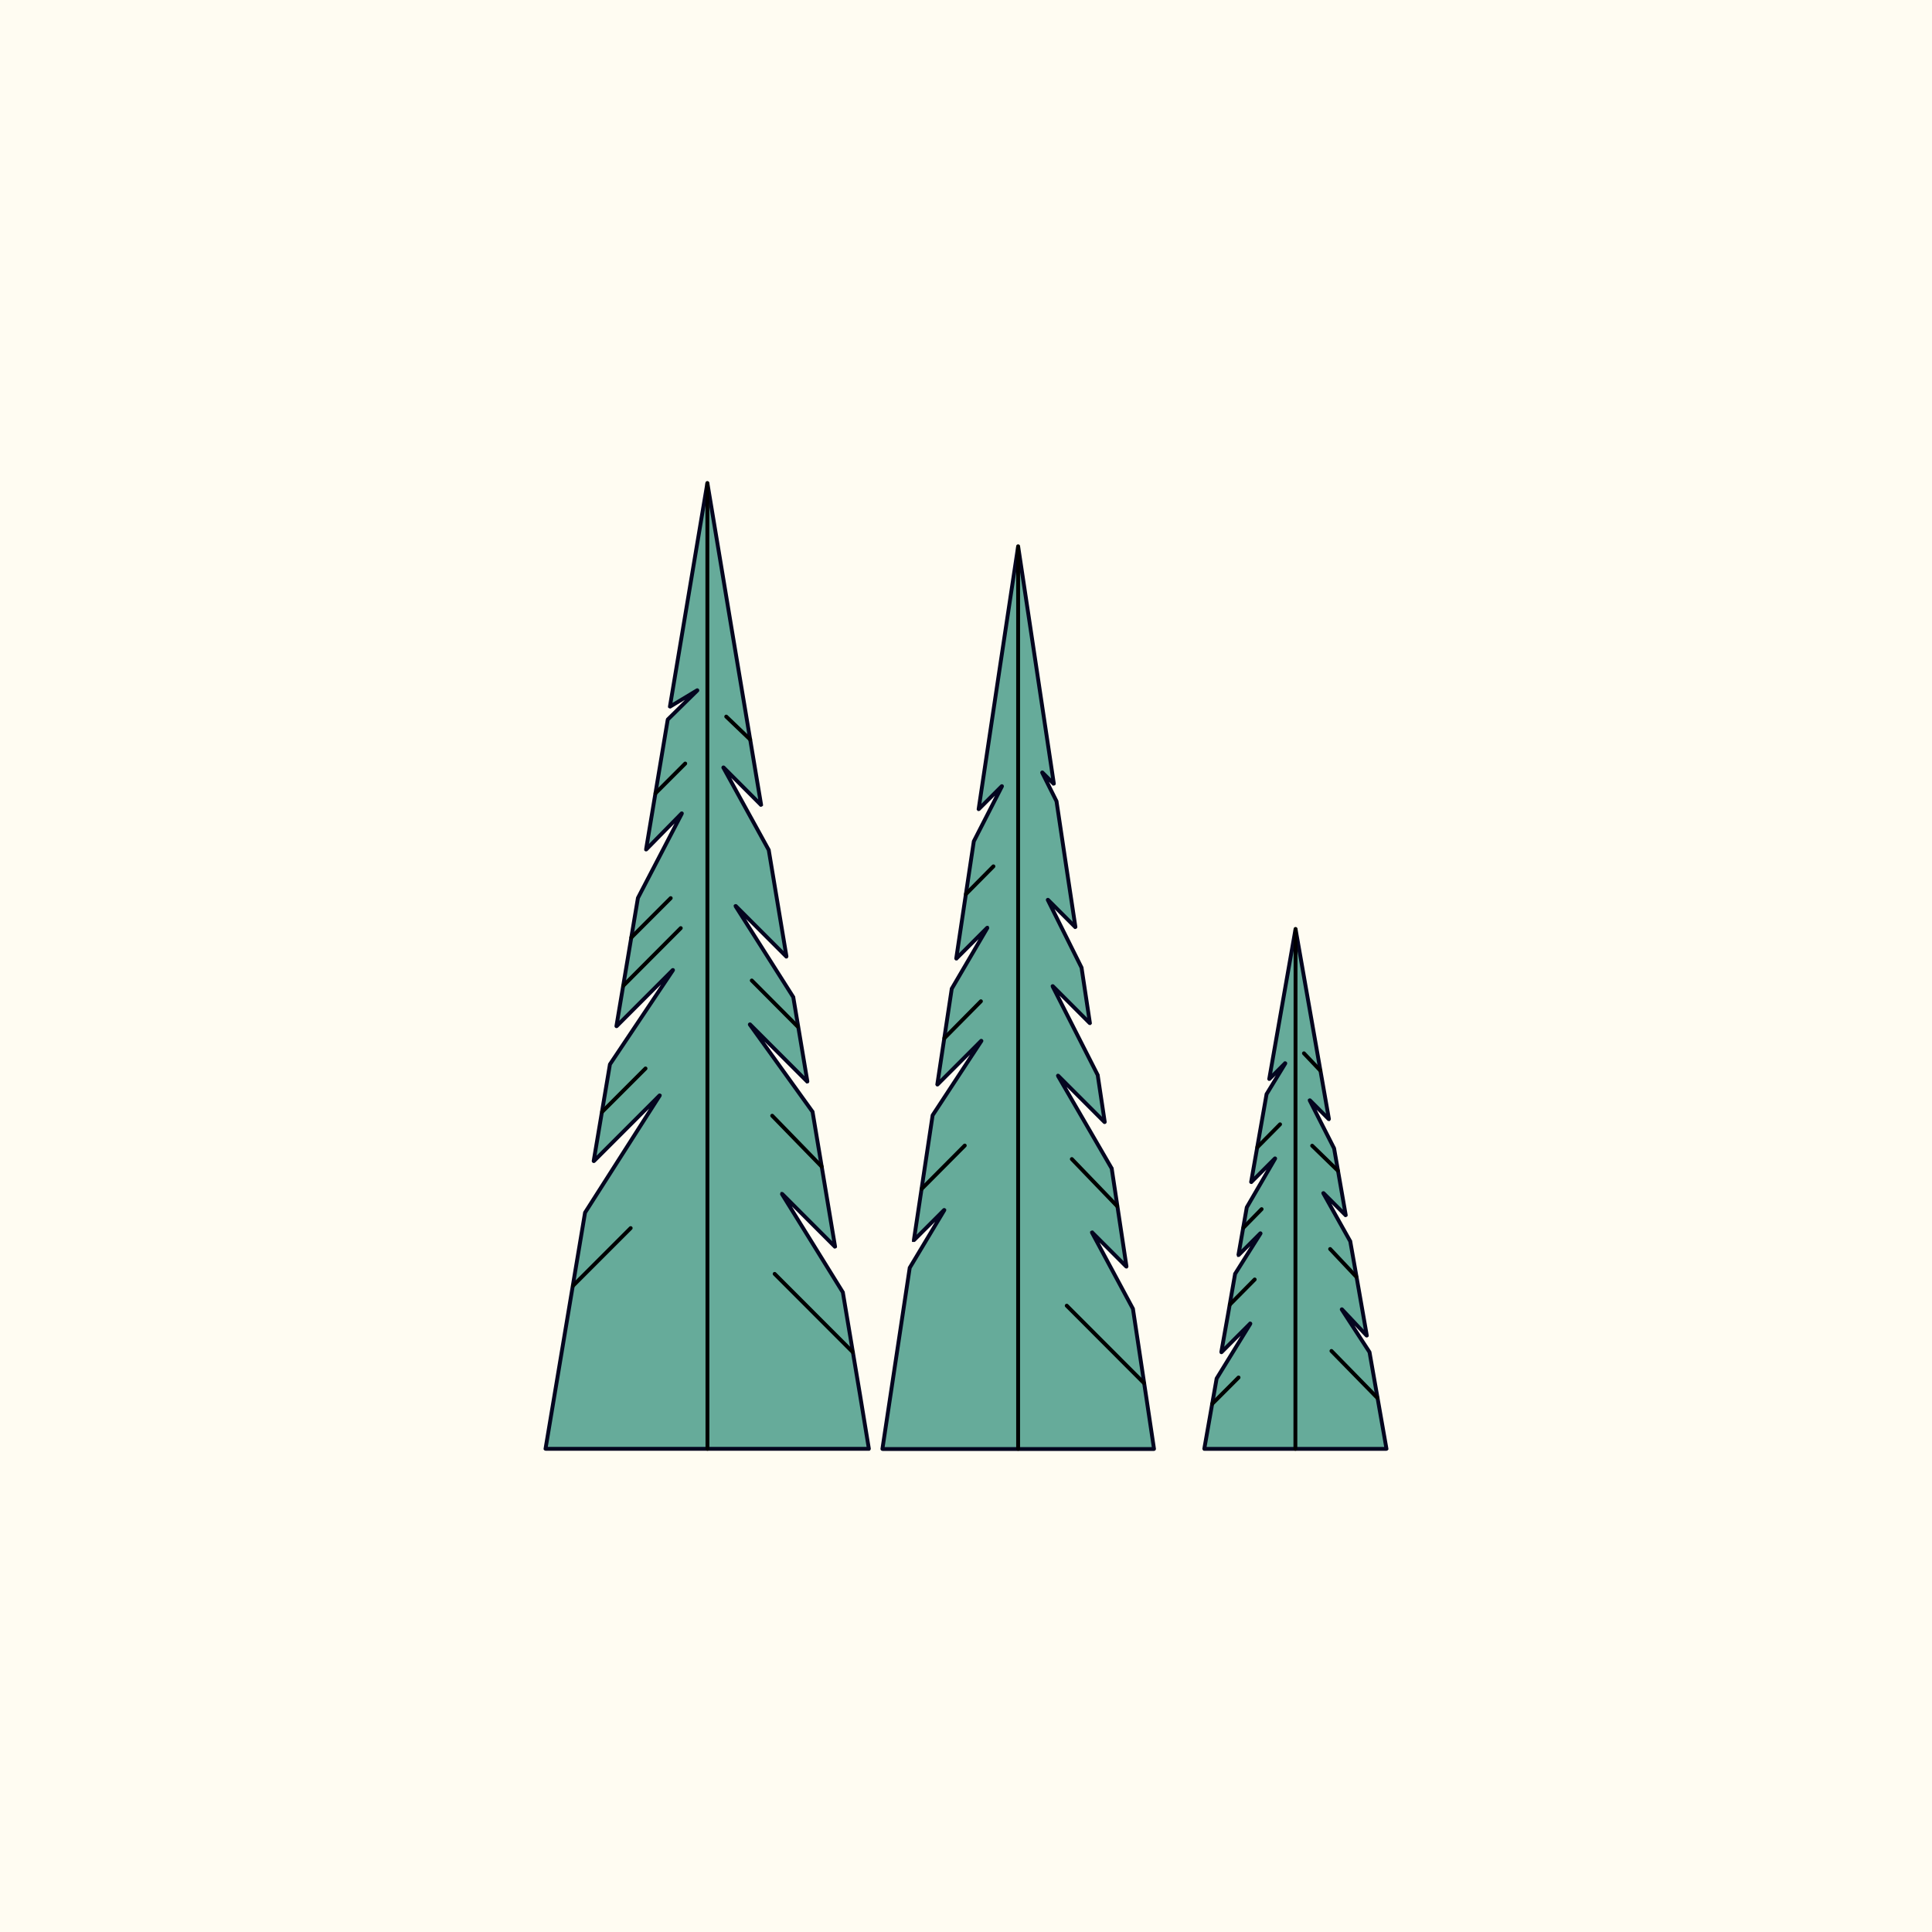 <svg xmlns="http://www.w3.org/2000/svg" height="1000" width="1000" version="1.1" xmlns:xlink="http://www.w3.org/1999/xlink" xmlns:svgjs="http://svgjs.com/svgjs"><rect fill="#fffcf2" width="1000" height="1000"></rect><g><path d="M694.5 677.78C694.49 677.77 694.49 677.75 694.49 677.74 694.49 677.72 694.5 677.71 694.51 677.7 694.52 677.69 694.54 677.68 694.56 677.69 694.57 677.69 694.59 677.69 694.59 677.71L707.35 691.26C707.36 691.28 707.37 691.28 707.38 691.28 707.4 691.29 707.41 691.28 707.42 691.28 707.44 691.28 707.44 691.26 707.45 691.25 707.45 691.24 707.46 691.22 707.45 691.21 704.91 676.43 701.94 659.88 698.89 642.49 698.88 642.48 698.88 642.48 698.87 642.47L684.95 617.64C684.94 617.63 684.94 617.61 684.94 617.6 684.95 617.59 684.96 617.57 684.97 617.56 684.98 617.55 685 617.55 685.01 617.55 685.03 617.55 685.04 617.55 685.05 617.57L696.44 628.95C696.45 628.96 696.46 628.96 696.47 628.97 696.49 628.97 696.5 628.97 696.51 628.96 696.53 628.96 696.53 628.94 696.54 628.93 696.54 628.92 696.54 628.91 696.54 628.89 694.59 617.54 692.56 605.92 690.53 594.4 690.53 594.39 690.53 594.39 690.52 594.38L677.92 569.59C677.91 569.58 677.91 569.57 677.91 569.55 677.92 569.54 677.92 569.52 677.94 569.52 677.95 569.5 677.97 569.5 677.98 569.5 677.99 569.5 678.01 569.51 678.02 569.52L687.74 579.24C687.75 579.25 687.76 579.26 687.78 579.26 687.79 579.26 687.8 579.26 687.82 579.26 687.83 579.25 687.83 579.24 687.84 579.22 687.85 579.21 687.85 579.2 687.85 579.19 681.32 541.75 674.97 506.01 670.64 481.18 670.63 481.16 670.63 481.14 670.61 481.14 670.6 481.13 670.59 481.13 670.58 481.13 670.56 481.13 670.54 481.13 670.53 481.14 670.52 481.14 670.51 481.16 670.51 481.18 666.94 501.39 662.2 528.79 656.97 558.38 656.97 558.4 656.97 558.41 656.97 558.42 656.98 558.43 656.99 558.44 657 558.45 657.01 558.45 657.02 558.45 657.04 558.45 657.05 558.45 657.06 558.45 657.08 558.43L665.16 550.34C665.18 550.34 665.19 550.33 665.2 550.32 665.22 550.32 665.24 550.33 665.25 550.34 665.26 550.35 665.27 550.36 665.27 550.38 665.27 550.4 665.27 550.41 665.26 550.43L655.57 566.33C655.57 566.34 655.57 566.34 655.57 566.35 652.93 581.21 650.3 596.56 647.59 611.75 647.59 611.77 647.59 611.78 647.59 611.79 647.6 611.81 647.61 611.82 647.62 611.82 647.63 611.83 647.65 611.83 647.66 611.83 647.67 611.82 647.69 611.82 647.69 611.81L659.91 599.6C659.92 599.58 659.93 599.58 659.95 599.58 659.97 599.58 659.98 599.58 659.99 599.59 660 599.6 660.02 599.62 660.02 599.63 660.02 599.64 660.02 599.66 660.01 599.67L645.34 624.9C645.33 624.91 645.33 624.92 645.33 624.93 643.9 633.29 642.46 641.49 641.02 649.52 641.02 649.54 641.02 649.55 641.03 649.57 641.04 649.57 641.04 649.59 641.06 649.59 641.07 649.6 641.08 649.6 641.09 649.6 641.11 649.6 641.12 649.59 641.13 649.58L652.35 638.36C652.36 638.35 652.38 638.34 652.39 638.34 652.41 638.34 652.42 638.35 652.43 638.36 652.45 638.37 652.45 638.38 652.46 638.4 652.46 638.41 652.46 638.43 652.45 638.44L639.28 659.35C639.28 659.36 639.28 659.37 639.28 659.38 636.73 673.96 634.36 687.69 632.15 699.83 632.15 699.85 632.15 699.86 632.16 699.88 632.17 699.89 632.17 699.9 632.19 699.9 632.2 699.91 632.21 699.91 632.22 699.91 632.24 699.91 632.25 699.9 632.26 699.89L647.08 685.07C647.09 685.07 647.11 685.05 647.12 685.05 647.14 685.05 647.15 685.06 647.16 685.07 647.18 685.08 647.19 685.09 647.19 685.11 647.19 685.12 647.19 685.14 647.18 685.16L629.74 713.5C629.73 713.5 629.73 713.51 629.73 713.52 626.42 732.25 624.13 745.58 623.35 749.85 623.35 749.85 623.35 749.86 623.35 749.87 623.35 749.88 623.35 749.89 623.36 749.9 623.37 749.9 623.37 749.91 623.39 749.91 623.39 749.92 623.41 749.92 623.41 749.92H717.56C717.57 749.92 717.58 749.92 717.59 749.91 717.6 749.91 717.61 749.9 717.61 749.9 717.62 749.89 717.62 749.88 717.63 749.87 717.63 749.87 717.63 749.85 717.63 749.85 716.67 744.62 713.44 725.76 708.86 699.88 708.86 699.87 708.86 699.86 708.85 699.86L694.5 677.78Z" fill="#66ab9a" opacity="1" stroke-width="2" stroke="#04051f"></path><path d="M565.22 638C565.21 637.99 565.21 637.97 565.21 637.95 565.22 637.94 565.23 637.93 565.24 637.92 565.25 637.91 565.26 637.91 565.28 637.91 565.3 637.91 565.31 637.92 565.32 637.92L582.95 655.56C582.96 655.57 582.98 655.57 582.99 655.57 583 655.58 583.02 655.57 583.03 655.57 583.04 655.56 583.05 655.55 583.05 655.54 583.06 655.53 583.06 655.51 583.06 655.5 580.68 639.78 578.14 622.8 575.42 604.8 575.42 604.8 575.41 604.79 575.41 604.78L547.61 556.87C547.6 556.85 547.6 556.84 547.6 556.82 547.61 556.81 547.61 556.8 547.63 556.78 547.64 556.78 547.65 556.77 547.67 556.77 547.68 556.77 547.7 556.78 547.71 556.79L571.7 580.78C571.71 580.79 571.72 580.8 571.74 580.8 571.75 580.8 571.76 580.8 571.77 580.79 571.79 580.78 571.79 580.78 571.8 580.76 571.81 580.75 571.81 580.74 571.81 580.73 570.62 572.78 569.36 564.66 568.17 556.46 568.17 556.45 568.17 556.44 568.17 556.44L544.82 510.51C544.81 510.49 544.81 510.48 544.81 510.47 544.82 510.45 544.83 510.43 544.84 510.43 544.85 510.42 544.86 510.41 544.88 510.41 544.9 510.41 544.91 510.42 544.92 510.43L564.02 529.53C564.04 529.55 564.05 529.55 564.06 529.55 564.07 529.55 564.09 529.55 564.1 529.55 564.11 529.54 564.12 529.53 564.13 529.52 564.13 529.51 564.13 529.5 564.13 529.48 562.69 520 561.25 510.43 559.81 500.87 559.81 500.86 559.81 500.85 559.81 500.85L542.34 465.82C542.33 465.81 542.33 465.79 542.33 465.78 542.34 465.76 542.34 465.75 542.36 465.74 542.37 465.73 542.38 465.73 542.4 465.73 542.41 465.73 542.43 465.74 542.44 465.75L556.52 479.83C556.53 479.83 556.54 479.84 556.55 479.85 556.57 479.85 556.59 479.85 556.59 479.84 556.6 479.83 556.62 479.82 556.62 479.81 556.63 479.8 556.63 479.78 556.63 479.77 553.31 457.84 550 436 546.85 414.75 546.85 414.74 546.85 414.73 546.85 414.73L539.44 399.91C539.43 399.9 539.43 399.88 539.43 399.87 539.44 399.85 539.45 399.84 539.46 399.83 539.47 399.82 539.49 399.82 539.5 399.82 539.52 399.82 539.53 399.83 539.54 399.84L545.35 405.65C545.36 405.65 545.38 405.66 545.39 405.67 545.4 405.67 545.41 405.67 545.43 405.66 545.44 405.65 545.45 405.64 545.45 405.63 545.46 405.62 545.46 405.61 545.46 405.59 538.42 358.63 531.89 315.56 527.05 283.16 527.05 283.14 527.04 283.13 527.03 283.12 527.02 283.11 527 283.1 526.98 283.1 526.96 283.1 526.95 283.11 526.94 283.12 526.93 283.13 526.92 283.14 526.92 283.16 521.56 318.47 514.35 366.65 506.55 418.72 506.55 418.74 506.55 418.75 506.55 418.76 506.56 418.77 506.57 418.78 506.58 418.79 506.6 418.79 506.61 418.8 506.62 418.79 506.63 418.79 506.65 418.79 506.65 418.77L518.51 406.93C518.52 406.91 518.54 406.91 518.55 406.91 518.57 406.9 518.58 406.91 518.59 406.92 518.61 406.93 518.62 406.94 518.62 406.95 518.63 406.97 518.62 406.98 518.61 407L504.05 435.45C504.05 435.45 504.04 435.46 504.04 435.47 501.07 455.35 498.01 475.75 494.95 496.06 494.95 496.07 494.95 496.08 494.96 496.1 494.96 496.11 494.98 496.12 494.99 496.13 495 496.13 495.02 496.13 495.03 496.13 495.04 496.13 495.05 496.12 495.06 496.12L510.94 480.23C510.95 480.22 510.97 480.21 510.98 480.21 511 480.21 511.02 480.22 511.03 480.22 511.04 480.24 511.05 480.25 511.05 480.26 511.05 480.28 511.05 480.29 511.04 480.31L492.62 511.76C492.62 511.76 492.62 511.77 492.62 511.78 490.07 528.51 487.61 545.07 485.15 561.29 485.14 561.3 485.15 561.31 485.15 561.32 485.16 561.34 485.17 561.34 485.18 561.35 485.19 561.36 485.21 561.36 485.22 561.36 485.23 561.36 485.24 561.35 485.26 561.34L507.87 538.72C507.88 538.71 507.89 538.71 507.91 538.71 507.93 538.71 507.94 538.71 507.95 538.72 507.96 538.73 507.97 538.74 507.98 538.76 507.98 538.78 507.98 538.79 507.96 538.81L482.74 577.24C482.73 577.25 482.73 577.25 482.72 577.27 479.33 600.04 476.01 621.79 473.04 641.77 473.04 641.79 473.04 641.8 473.04 641.82 473.05 641.82 473.06 641.84 473.07 641.84 473.08 641.85 473.1 641.85 473.11 641.85 473.13 641.84 473.14 641.84 473.14 641.83L488.67 626.3C488.68 626.29 488.7 626.28 488.71 626.28 488.73 626.28 488.74 626.29 488.75 626.3 488.77 626.31 488.77 626.32 488.78 626.33 488.78 626.35 488.78 626.37 488.77 626.38L470.88 656.19C470.88 656.2 470.87 656.21 470.87 656.22 463.56 704.78 458.2 740.43 456.74 749.92 456.74 749.94 456.74 749.94 456.74 749.95 456.74 749.96 456.74 749.97 456.75 749.97 456.75 749.98 456.76 749.99 456.77 749.99 456.78 749.99 456.79 750 456.8 750H597.25C597.26 750 597.27 749.99 597.28 749.99 597.29 749.99 597.3 749.98 597.3 749.97 597.31 749.97 597.31 749.96 597.31 749.96 597.31 749.94 597.31 749.94 597.31 749.92 596.11 741.9 592.11 715.01 586.41 677.45 586.41 677.44 586.41 677.44 586.41 677.43L565.22 638Z" fill="#66ab9a" opacity="1" stroke-width="2" stroke="#04051f"></path><path d="M436.26 668.93C436.26 668.91 436.26 668.91 436.26 668.9L404.75 618.05C404.74 618.03 404.74 618.02 404.74 618 404.74 617.99 404.75 617.98 404.76 617.96 404.78 617.96 404.8 617.95 404.81 617.95 404.83 617.95 404.84 617.96 404.85 617.97L432.11 645.24C432.13 645.24 432.14 645.25 432.15 645.25 432.17 645.26 432.18 645.25 432.19 645.24 432.2 645.24 432.21 645.23 432.22 645.22 432.22 645.21 432.23 645.19 432.22 645.18 428.66 623.83 424.74 600.29 420.58 575.48 420.58 575.46 420.57 575.46 420.57 575.45L388.12 530.32C388.11 530.3 388.1 530.28 388.11 530.26 388.11 530.25 388.12 530.23 388.13 530.22 388.14 530.21 388.16 530.21 388.18 530.21 388.19 530.21 388.21 530.22 388.22 530.23L417.79 559.8C417.8 559.81 417.82 559.81 417.83 559.82 417.84 559.82 417.85 559.82 417.87 559.81 417.88 559.81 417.89 559.8 417.89 559.78 417.9 559.77 417.91 559.76 417.9 559.74 415.53 545.48 413.06 530.89 410.6 516.13 410.6 516.12 410.6 516.11 410.6 516.11L380.73 469.03C380.72 469.01 380.72 468.99 380.72 468.98 380.73 468.97 380.73 468.95 380.74 468.94 380.76 468.93 380.77 468.93 380.79 468.93 380.8 468.93 380.81 468.94 380.83 468.95L406.97 495.09C406.98 495.09 406.99 495.1 407 495.1 407.01 495.1 407.03 495.1 407.04 495.1 407.05 495.09 407.07 495.08 407.07 495.07 407.07 495.05 407.08 495.04 407.07 495.03 404.02 476.76 400.96 458.24 397.9 439.99 397.9 439.97 397.9 439.97 397.9 439.96L374.41 397.31C374.41 397.29 374.4 397.28 374.41 397.27 374.41 397.25 374.42 397.24 374.43 397.23 374.45 397.22 374.46 397.21 374.47 397.22 374.49 397.22 374.5 397.22 374.52 397.24L393.83 416.56C393.85 416.56 393.86 416.57 393.87 416.58 393.89 416.58 393.9 416.58 393.91 416.57 393.92 416.56 393.93 416.55 393.94 416.54 393.94 416.53 393.95 416.51 393.94 416.5 383.24 352.81 373.26 292.94 366.2 250.38 366.2 250.36 366.19 250.35 366.18 250.33 366.17 250.32 366.15 250.31 366.13 250.31 366.12 250.31 366.1 250.32 366.09 250.33 366.07 250.35 366.07 250.36 366.07 250.38 360.88 281.33 354.13 321.46 346.76 365.65 346.76 365.67 346.76 365.68 346.76 365.69 346.77 365.7 346.77 365.71 346.79 365.72 346.79 365.72 346.81 365.73 346.82 365.73 346.83 365.73 346.84 365.72 346.86 365.72L360.85 357.29C360.86 357.27 360.88 357.27 360.89 357.27 360.91 357.28 360.93 357.29 360.93 357.3 360.95 357.31 360.95 357.33 360.95 357.35 360.95 357.36 360.94 357.38 360.93 357.38L345.64 372.42C345.63 372.44 345.62 372.45 345.62 372.46 341.97 394.14 338.23 416.74 334.41 439.6 334.4 439.62 334.41 439.63 334.41 439.64 334.42 439.65 334.43 439.66 334.44 439.67 334.45 439.67 334.46 439.67 334.48 439.67 334.49 439.67 334.5 439.67 334.52 439.65 342.86 431.16 351.17 422.69 352.83 421.01 352.84 420.99 352.86 420.99 352.87 420.99 352.89 420.99 352.9 420.99 352.91 421 352.93 421.01 352.93 421.02 352.94 421.04 352.94 421.05 352.94 421.06 352.93 421.08L330.2 464.77C330.19 464.78 330.19 464.79 330.19 464.79 326.45 487.06 322.71 509.33 319.06 531.1 319.05 531.11 319.06 531.12 319.07 531.13 319.07 531.15 319.08 531.15 319.09 531.16 319.1 531.17 319.12 531.17 319.13 531.17 319.14 531.17 319.15 531.16 319.17 531.15L348.23 502.08C348.25 502.07 348.26 502.06 348.28 502.06 348.29 502.06 348.31 502.06 348.32 502.08 348.33 502.08 348.34 502.1 348.34 502.11 348.35 502.13 348.34 502.15 348.33 502.16L315.71 550.89C315.7 550.89 315.7 550.91 315.7 550.91 312.81 568.15 310 584.87 307.29 600.92 307.29 600.93 307.29 600.95 307.3 600.96 307.3 600.97 307.31 600.99 307.32 600.99 307.34 600.99 307.35 601 307.36 601 307.38 600.99 307.39 600.99 307.4 600.98L341.38 567C341.38 566.99 341.4 566.98 341.42 566.98 341.43 566.98 341.45 566.99 341.46 567 341.47 567.01 341.48 567.02 341.49 567.03 341.49 567.05 341.49 567.07 341.47 567.08L302.83 627.63C302.83 627.63 302.82 627.64 302.82 627.65 292.27 690.69 284.27 738.28 282.37 749.83 282.37 749.84 282.37 749.85 282.37 749.86 282.38 749.87 282.38 749.88 282.38 749.88 282.39 749.89 282.4 749.9 282.41 749.9 282.42 749.9 282.43 749.91 282.44 749.91H449.66C449.67 749.91 449.68 749.9 449.69 749.9 449.69 749.9 449.7 749.89 449.71 749.88 449.71 749.88 449.72 749.87 449.72 749.86 449.73 749.85 449.73 749.84 449.72 749.83 448.34 740.96 443.32 710.92 436.26 668.93Z" fill="#66ab9a" opacity="1" stroke-width="2" stroke="#04051f"></path><path d="M366.13 250L366.18 749.91" stroke="#000000" stroke-width="2" stroke-linecap="round" stroke-linejoin="round" opacity="1" fill="none"></path><path d="M526.98 282.74V749.91" stroke="#000000" stroke-width="2" stroke-linecap="round" stroke-linejoin="round" opacity="1" fill="none"></path><path d="M670.58 480.81L670.49 749.91" stroke="#000000" stroke-width="2" stroke-linecap="round" stroke-linejoin="round" opacity="1" fill="none"></path><path d="M339.32 410.56L354.67 395.21" stroke="#000000" stroke-width="2" stroke-linecap="round" stroke-linejoin="round" opacity="1" fill="none"></path><path d="M326.78 485.25L347.16 464.87" stroke="#000000" stroke-width="2" stroke-linecap="round" stroke-linejoin="round" opacity="1" fill="none"></path><path d="M322.61 510.23L352.36 480.39" stroke="#000000" stroke-width="2" stroke-linecap="round" stroke-linejoin="round" opacity="1" fill="none"></path><path d="M311.69 575.46L334.12 553.04" stroke="#000000" stroke-width="2" stroke-linecap="round" stroke-linejoin="round" opacity="1" fill="none"></path><path d="M296.6 665.5L326.44 635.66" stroke="#000000" stroke-width="2" stroke-linecap="round" stroke-linejoin="round" opacity="1" fill="none"></path><path d="M399.69 577.5L425.27 603.79" stroke="#000000" stroke-width="2" stroke-linecap="round" stroke-linejoin="round" opacity="1" fill="none"></path><path d="M389.12 507.5L412.81 531.29" stroke="#000000" stroke-width="2" stroke-linecap="round" stroke-linejoin="round" opacity="1" fill="none"></path><path d="M375.9 370.91L388.28 382.76" stroke="#000000" stroke-width="2" stroke-linecap="round" stroke-linejoin="round" opacity="1" fill="none"></path><path d="M400.96 659.36L441.4 699.86" stroke="#000000" stroke-width="2" stroke-linecap="round" stroke-linejoin="round" opacity="1" fill="none"></path><path d="M500 462.74L514.19 448.42" stroke="#000000" stroke-width="2" stroke-linecap="round" stroke-linejoin="round" opacity="1" fill="none"></path><path d="M488.83 537.34L507.72 518.25" stroke="#000000" stroke-width="2" stroke-linecap="round" stroke-linejoin="round" opacity="1" fill="none"></path><path d="M477.06 615.36L499.36 592.94" stroke="#000000" stroke-width="2" stroke-linecap="round" stroke-linejoin="round" opacity="1" fill="none"></path><path d="M554.78 599.93L578.23 624.28" stroke="#000000" stroke-width="2" stroke-linecap="round" stroke-linejoin="round" opacity="1" fill="none"></path><path d="M552.14 675.82L592.05 715.81" stroke="#000000" stroke-width="2" stroke-linecap="round" stroke-linejoin="round" opacity="1" fill="none"></path><path d="M650.83 593.79L662.56 581.94" stroke="#000000" stroke-width="2" stroke-linecap="round" stroke-linejoin="round" opacity="1" fill="none"></path><path d="M643.63 635.4L653.01 625.85" stroke="#000000" stroke-width="2" stroke-linecap="round" stroke-linejoin="round" opacity="1" fill="none"></path><path d="M636.59 675.22L649.43 662.26" stroke="#000000" stroke-width="2" stroke-linecap="round" stroke-linejoin="round" opacity="1" fill="none"></path><path d="M627.43 726.63L641.07 712.99" stroke="#000000" stroke-width="2" stroke-linecap="round" stroke-linejoin="round" opacity="1" fill="none"></path><path d="M688.48 646.49L701.97 660.81" stroke="#000000" stroke-width="2" stroke-linecap="round" stroke-linejoin="round" opacity="1" fill="none"></path><path d="M679.18 593.02L692.45 605.9" stroke="#000000" stroke-width="2" stroke-linecap="round" stroke-linejoin="round" opacity="1" fill="none"></path><path d="M674.92 545.19L683.34 554.06" stroke="#000000" stroke-width="2" stroke-linecap="round" stroke-linejoin="round" opacity="1" fill="none"></path><path d="M689.16 699.26L712.93 723.56" stroke="#000000" stroke-width="2" stroke-linecap="round" stroke-linejoin="round" opacity="1" fill="none"></path></g></svg>